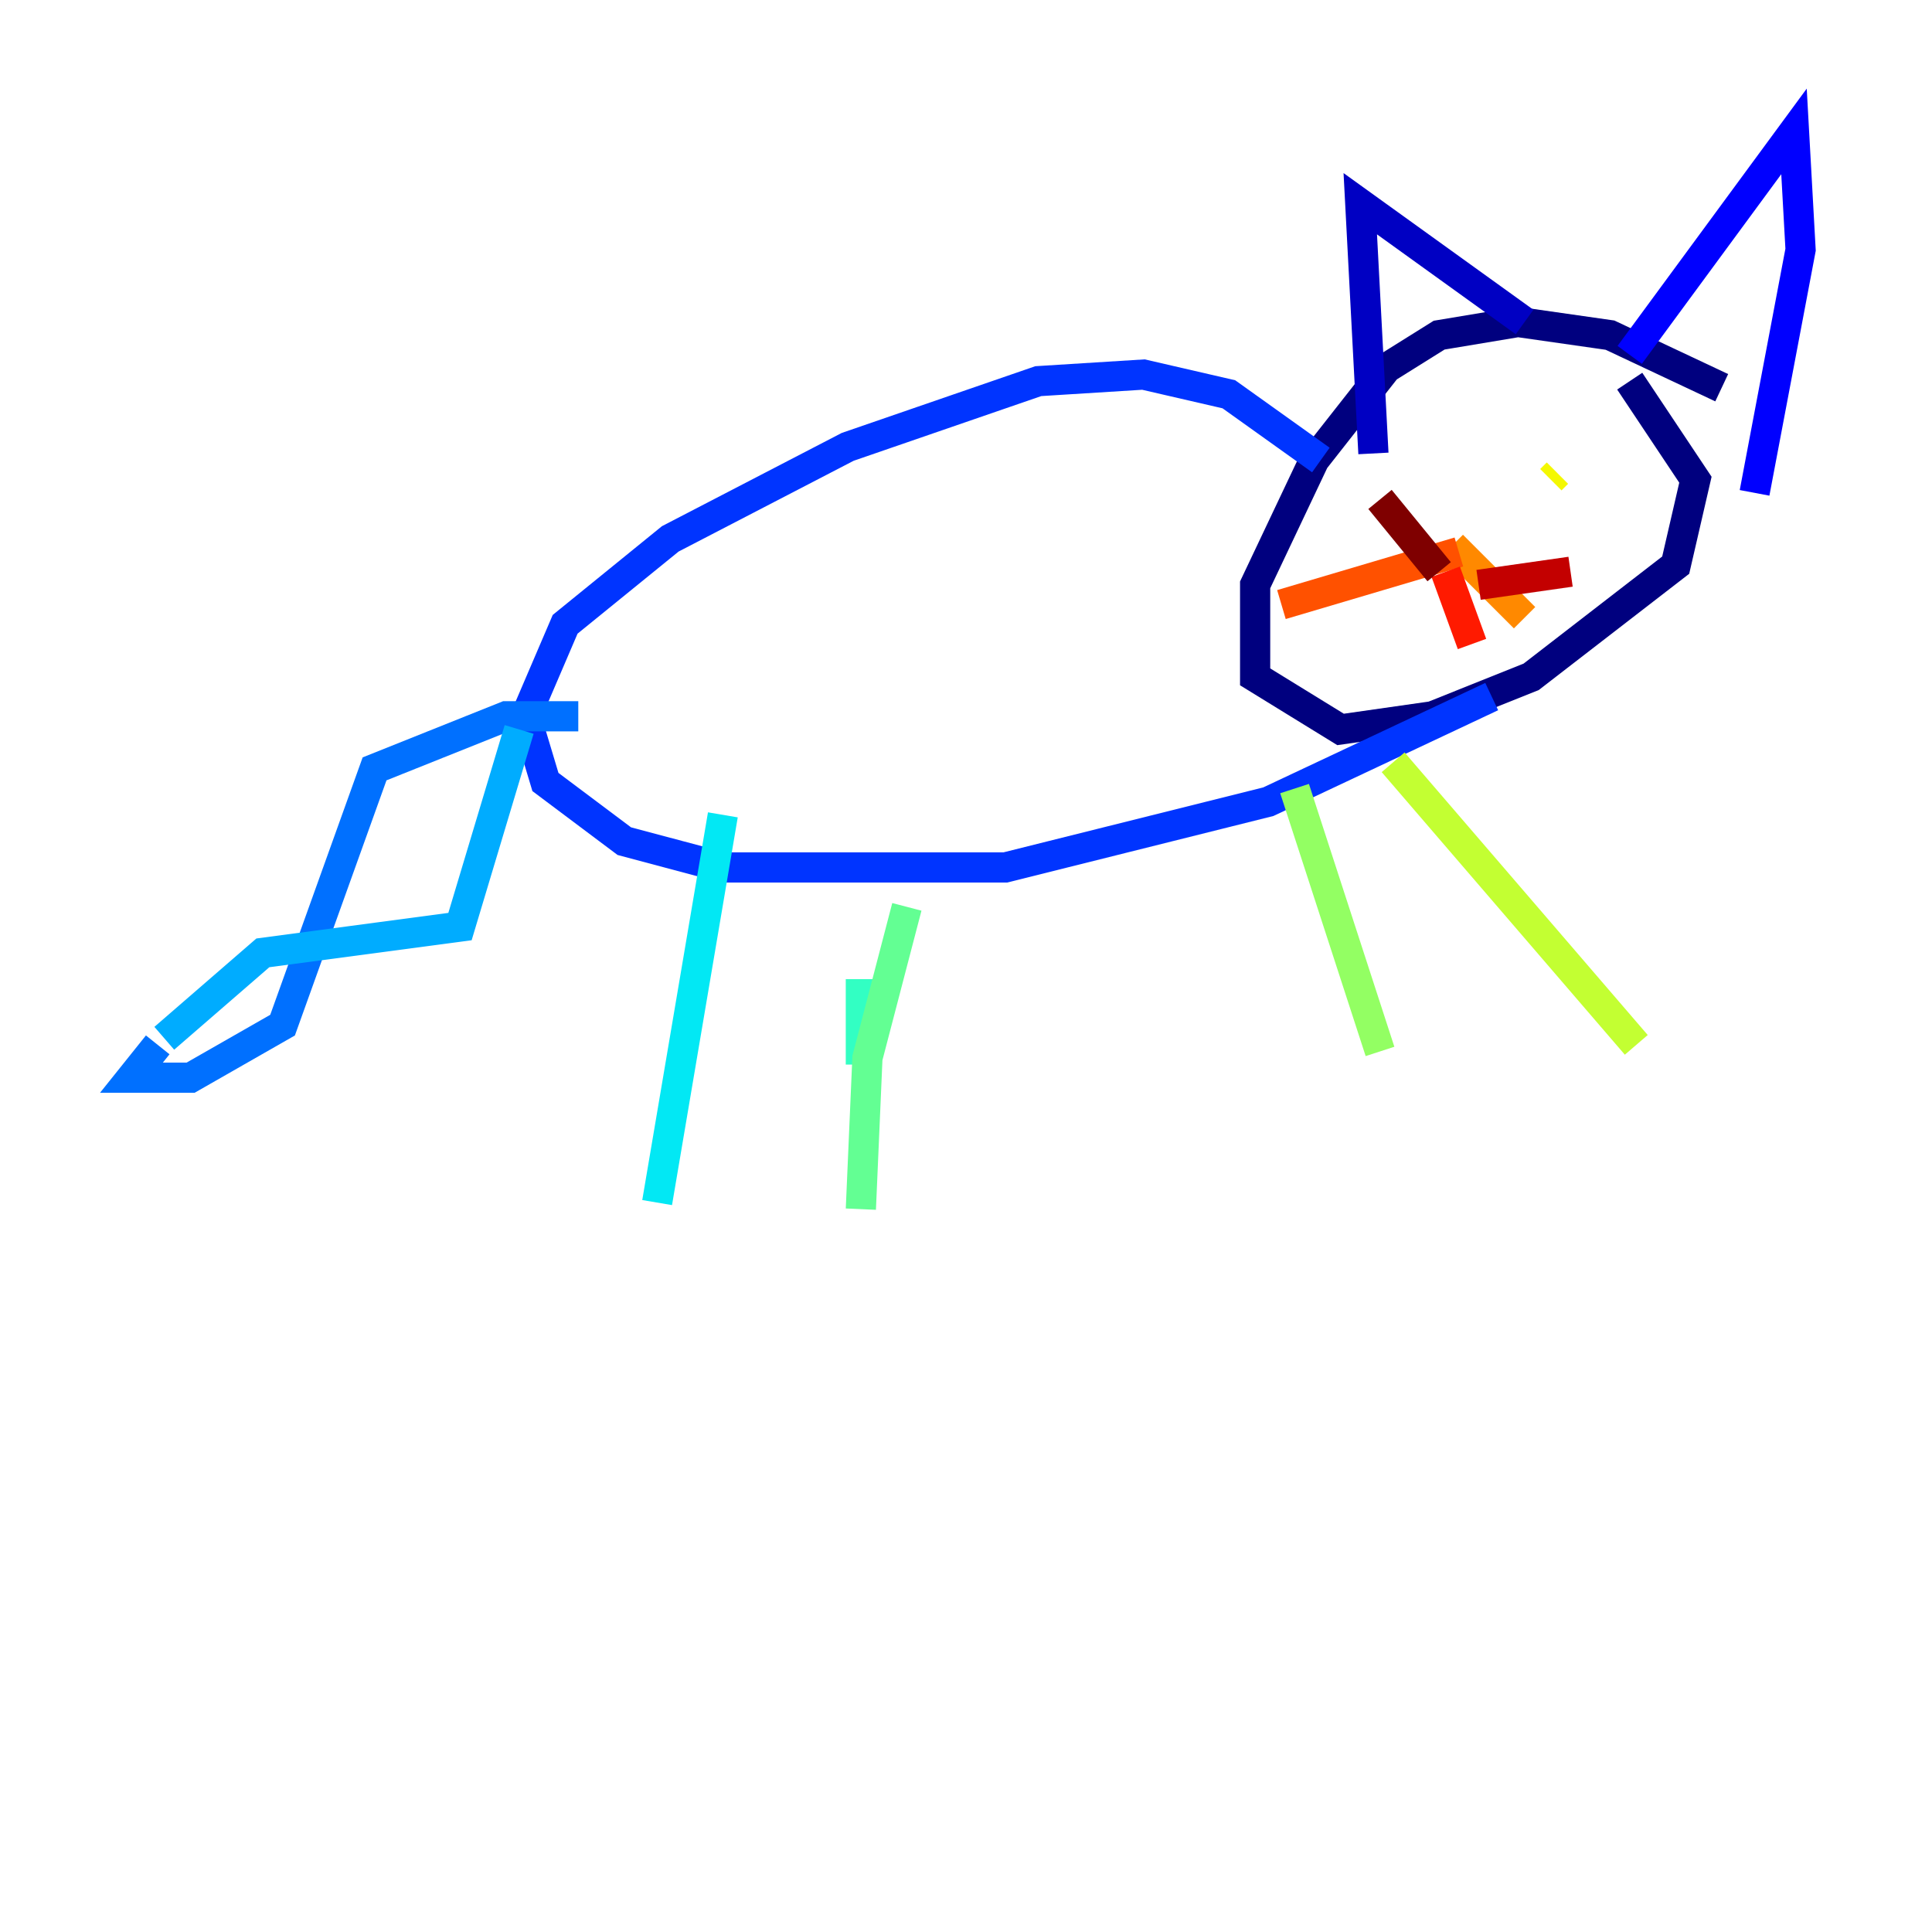 <?xml version="1.0" encoding="utf-8" ?>
<svg baseProfile="tiny" height="128" version="1.2" viewBox="0,0,128,128" width="128" xmlns="http://www.w3.org/2000/svg" xmlns:ev="http://www.w3.org/2001/xml-events" xmlns:xlink="http://www.w3.org/1999/xlink"><defs /><polyline fill="none" points="114.068,25.687 106.667,22.204 100.571,21.333 95.347,22.204 91.864,24.381 87.075,30.476 83.156,38.748 83.156,44.843 88.816,48.327 94.912,47.456 101.442,44.843 111.02,37.442 112.326,31.782 107.973,25.252" stroke="#00007f" stroke-width="2" /><polyline fill="none" points="90.993,30.041 90.122,13.497 101.007,21.333" stroke="#0000c3" stroke-width="2" /><polyline fill="none" points="107.973,23.51 118.857,8.707 119.293,16.544 116.245,32.653" stroke="#0000ff" stroke-width="2" /><polyline fill="none" points="87.51,30.476 81.415,26.122 75.755,24.816 68.789,25.252 56.163,29.605 44.408,35.701 37.442,41.361 34.83,47.456 36.136,51.809 41.361,55.728 47.891,57.469 66.612,57.469 84.027,53.116 98.83,46.15" stroke="#0034ff" stroke-width="2" /><polyline fill="none" points="38.313,47.456 33.524,47.456 24.816,50.939 18.721,67.918 12.626,71.401 8.707,71.401 10.449,69.225" stroke="#0070ff" stroke-width="2" /><polyline fill="none" points="10.884,68.789 17.415,63.129 30.476,61.388 34.395,48.327" stroke="#00acff" stroke-width="2" /><polyline fill="none" points="47.891,53.986 43.537,79.674" stroke="#02e8f4" stroke-width="2" /><polyline fill="none" points="57.034,64.871 57.034,70.531" stroke="#32ffc3" stroke-width="2" /><polyline fill="none" points="60.082,60.082 57.469,70.095 57.034,80.109" stroke="#63ff93" stroke-width="2" /><polyline fill="none" points="85.769,52.245 91.429,69.66" stroke="#93ff63" stroke-width="2" /><polyline fill="none" points="92.299,50.503 108.408,69.225" stroke="#c3ff32" stroke-width="2" /><polyline fill="none" points="103.184,31.347 102.748,31.782" stroke="#f4f802" stroke-width="2" /><polyline fill="none" points="94.912,33.088 94.912,33.088" stroke="#ffc000" stroke-width="2" /><polyline fill="none" points="96.218,36.136 101.007,40.925" stroke="#ff8900" stroke-width="2" /><polyline fill="none" points="96.653,36.571 84.898,40.054" stroke="#ff5100" stroke-width="2" /><polyline fill="none" points="95.782,37.878 97.524,42.667" stroke="#ff1a00" stroke-width="2" /><polyline fill="none" points="97.959,38.748 104.054,37.878" stroke="#c30000" stroke-width="2" /><polyline fill="none" points="95.347,37.878 91.429,33.088" stroke="#7f0000" stroke-width="2" /></svg>